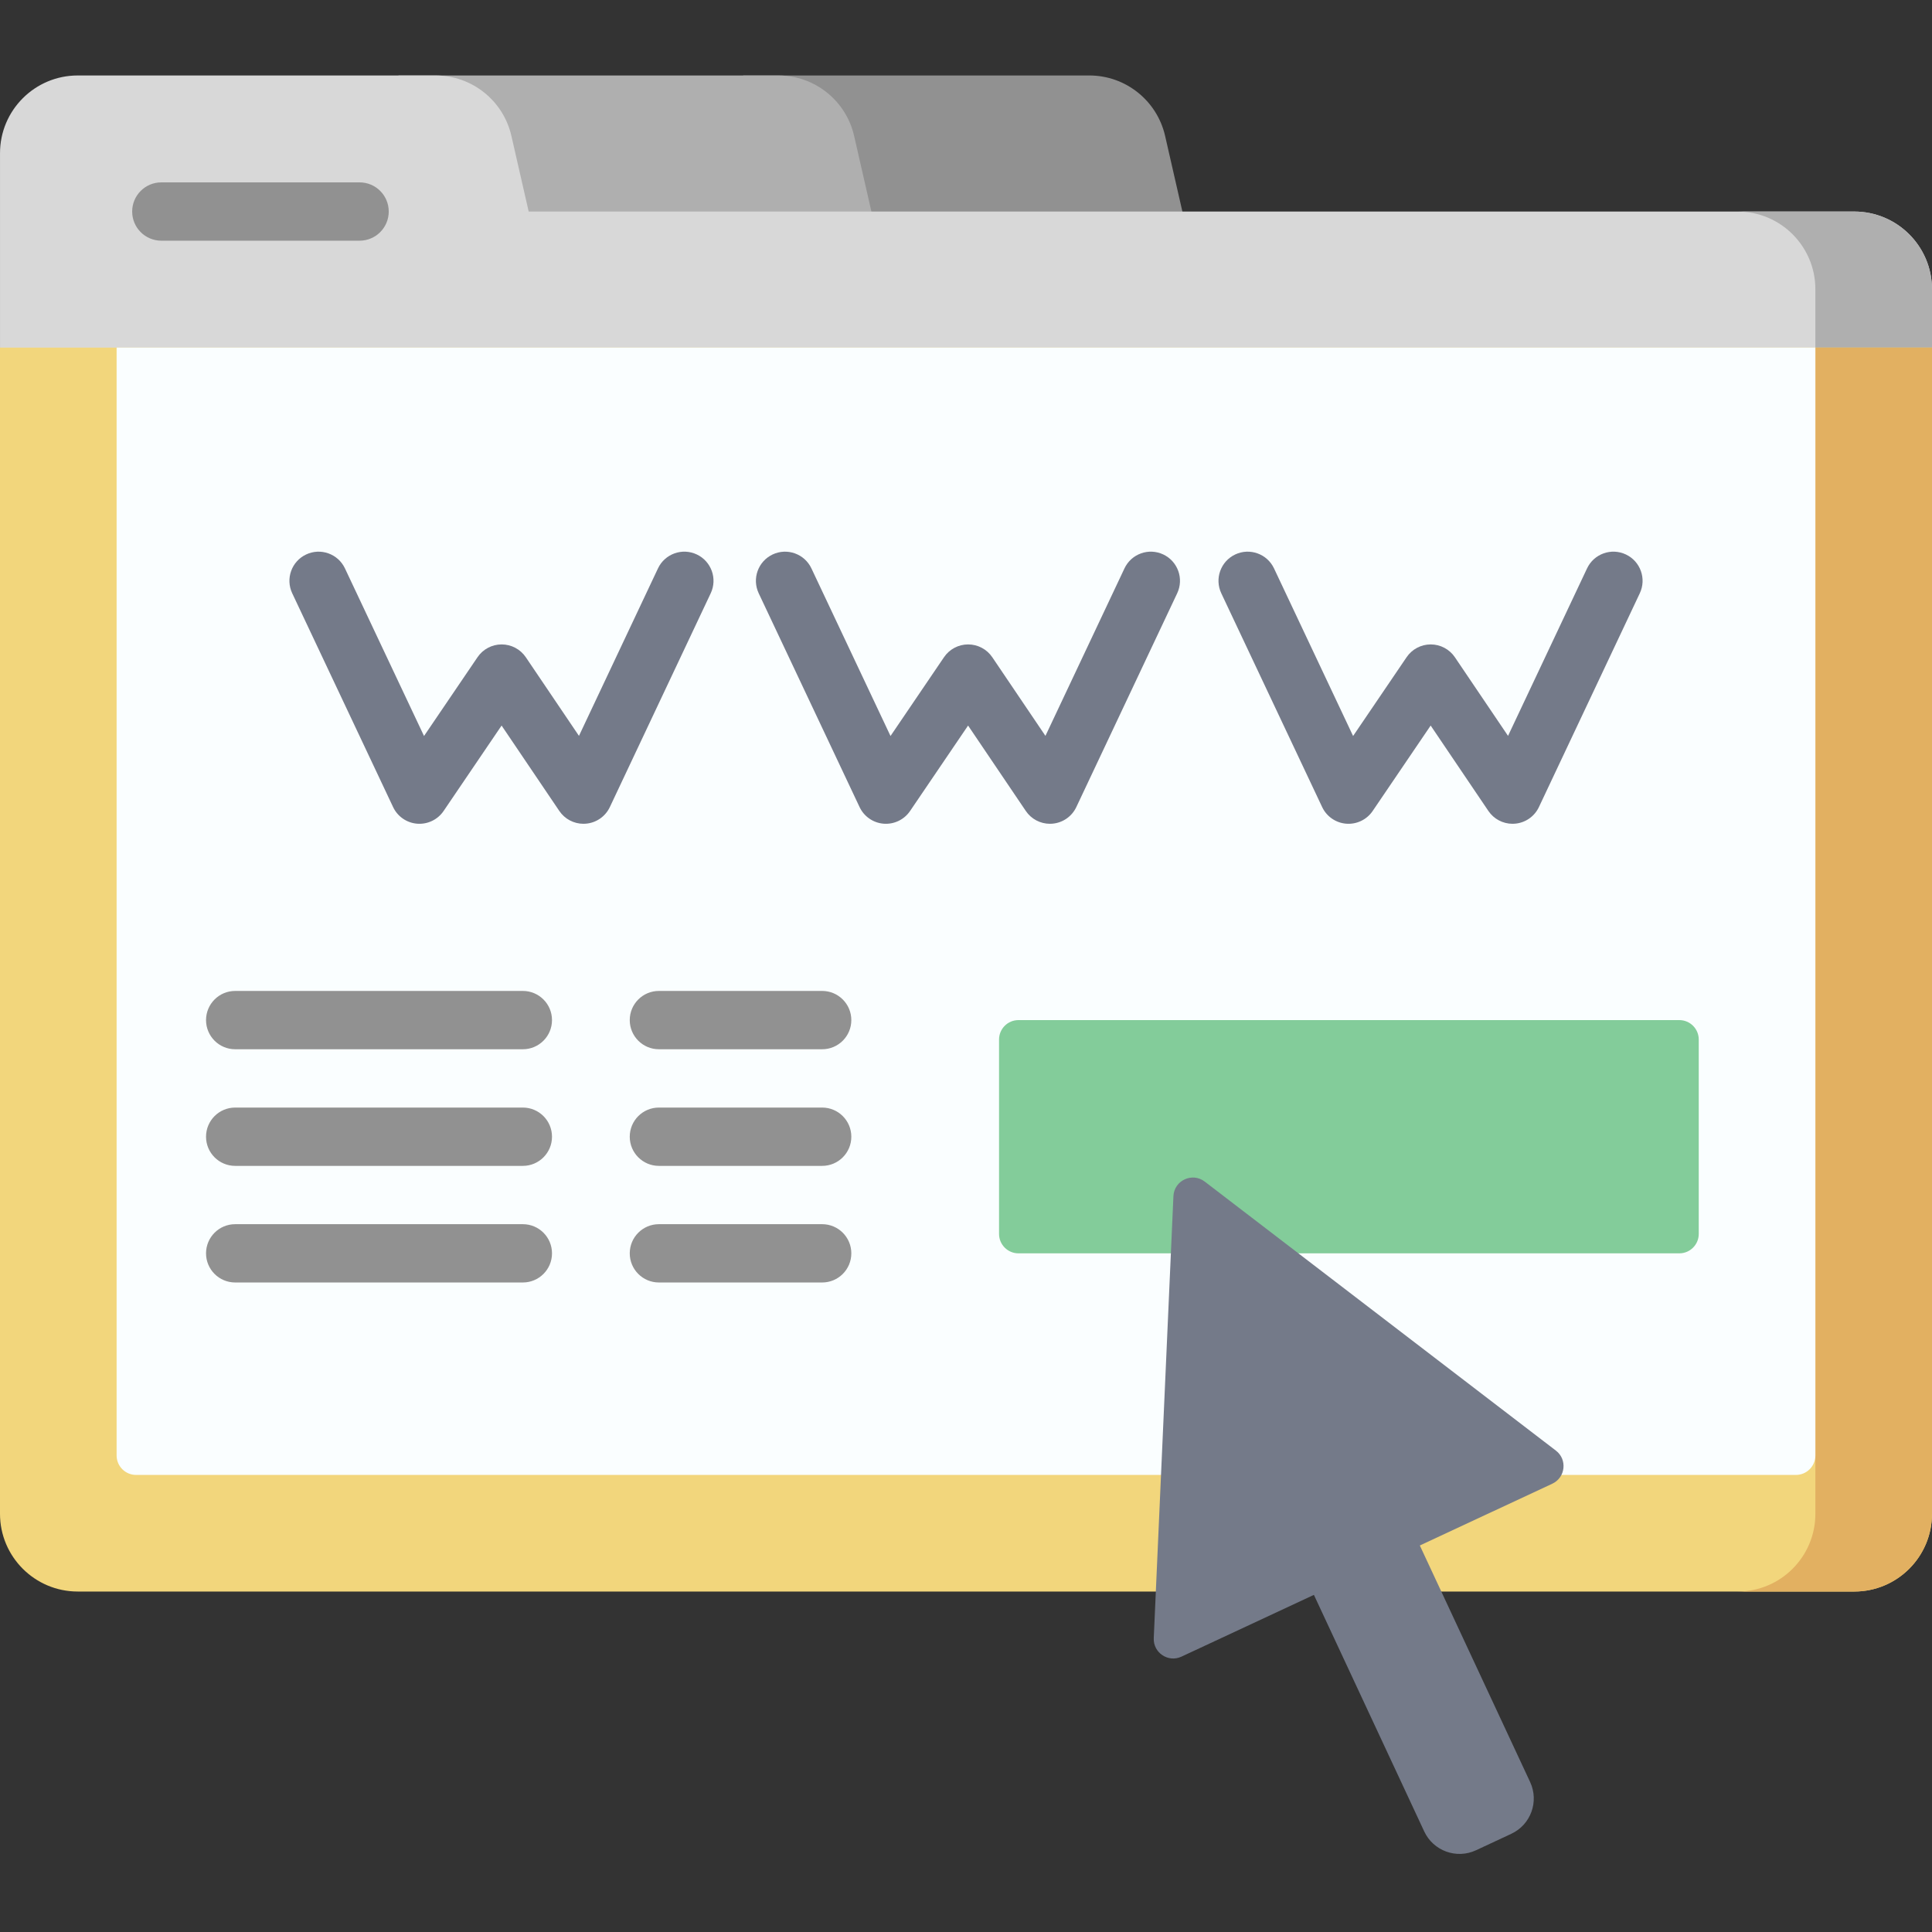 <svg height="512pt" viewBox="0 -20 512.001 512" width="512pt" xmlns="http://www.w3.org/2000/svg"><rect x="0" y="-20" width="512.001" height="512" fill="#333333" stroke="none"/><path d="m196.938 0h91.742c9.609 0 17.941 6.645 20.086 16.016l4.582 20.043v13.82h-116.41zm0 0" fill="#919191"/><path d="m105.594 0h100.672c9.609 0 17.945 6.645 20.086 16.016l4.582 20.043v13.82h-125.34zm0 0" fill="#afafaf"/><path d="m512 92.719v-36.059c0-11.379-9.227-20.602-20.605-20.602h-351.289l-4.582-20.047c-2.141-9.367-10.473-16.012-20.086-16.012h-94.832c-11.379 0-20.605 9.227-20.605 20.605v72.113zm0 0" fill="#d8d8d8"/><path d="m512 56.66v36.059h-30.906v-36.059c0-11.383-9.219-20.602-20.602-20.602h30.902c11.387 0 20.605 9.219 20.605 20.602zm0 0" fill="#afafaf"/><path d="m0 72.113v309.055c0 11.379 9.227 20.605 20.605 20.605h470.793c11.379 0 20.602-9.227 20.602-20.605v-309.055zm0 0" fill="#f2d67c"/><path d="m512 72.113v309.055c0 11.383-9.219 20.605-20.605 20.605h-30.902c11.383 0 20.602-9.23 20.602-20.605v-309.055zm0 0" fill="#e2b061"/><path d="m475.945 370.867c2.844 0 5.148-2.309 5.148-5.152v-293.602h-450.188v293.602c0 2.844 2.305 5.152 5.148 5.152zm0 0" fill="#fafeff"/><path d="m95.293 43.785h-52.539c-4.27 0-7.727-3.461-7.727-7.727s3.457-7.727 7.727-7.727h52.539c4.266 0 7.727 3.461 7.727 7.727s-3.461 7.727-7.727 7.727zm0 0" fill="#919191"/><path d="m278.246 198.312c-2.551 0-4.957-1.266-6.398-3.402l-15.297-22.633-15.375 22.648c-1.559 2.293-4.227 3.574-6.992 3.363-2.766-.215-5.203-1.898-6.387-4.406l-26.734-56.66c-1.82-3.859-.168-8.465 3.691-10.285 3.855-1.82 8.461-.168 10.281 3.691l20.961 44.418 14.176-20.883c1.438-2.121 3.832-3.387 6.391-3.387h.008c2.566.004 4.961 1.273 6.395 3.398l14.086 20.84 20.945-44.387c1.82-3.859 6.426-5.512 10.281-3.691 3.859 1.82 5.512 6.426 3.691 10.285l-26.734 56.66c-1.184 2.512-3.625 4.195-6.395 4.406-.199.016-.398.023-.594.023zm0 0" fill="#747a89"/><path d="m400.84 198.312c-2.555 0-4.957-1.266-6.402-3.402l-15.297-22.633-15.375 22.648c-1.555 2.293-4.227 3.574-6.992 3.363-2.766-.215-5.203-1.898-6.387-4.406l-26.734-56.66c-1.82-3.859-.168-8.465 3.691-10.285s8.465-.168 10.285 3.691l20.957 44.418 14.18-20.883c1.438-2.121 3.832-3.387 6.391-3.387h.008c2.562.004 4.957 1.273 6.395 3.398l14.086 20.84 20.941-44.387c1.82-3.859 6.43-5.512 10.285-3.691 3.859 1.82 5.512 6.426 3.691 10.285l-26.734 56.66c-1.184 2.512-3.625 4.195-6.395 4.406-.199.016-.398.023-.594.023zm0 0" fill="#747a89"/><path d="m154.625 198.312c-2.555 0-4.957-1.266-6.402-3.402l-15.297-22.633-15.371 22.648c-1.559 2.293-4.23 3.574-6.992 3.363-2.766-.215-5.207-1.898-6.387-4.406l-26.734-56.66c-1.824-3.859-.172-8.465 3.691-10.285 3.855-1.82 8.461-.168 10.281 3.691l20.957 44.418 14.18-20.883c1.438-2.121 3.832-3.387 6.391-3.387h.008c2.562.004 4.957 1.273 6.395 3.398l14.086 20.84 20.941-44.387c1.82-3.859 6.43-5.512 10.285-3.691 3.859 1.82 5.512 6.426 3.691 10.285l-26.734 56.66c-1.184 2.512-3.625 4.195-6.395 4.406-.199.016-.398.023-.594.023zm0 0" fill="#747a89"/><path d="m445.039 312.148c2.844 0 5.148-2.309 5.148-5.152v-51.508c0-2.848-2.305-5.152-5.148-5.152h-175.133c-2.844 0-5.148 2.305-5.148 5.152v51.508c0 2.844 2.305 5.152 5.148 5.152zm0 0" fill="#83cc9a"/><g fill="#919191"><path d="m138.559 258.062h-76.234c-4.266 0-7.723-3.461-7.723-7.727 0-4.266 3.457-7.727 7.723-7.727h76.234c4.27 0 7.727 3.461 7.727 7.727 0 4.266-3.457 7.727-7.727 7.727zm0 0"/><path d="m217.883 258.062h-43.266c-4.27 0-7.727-3.461-7.727-7.727 0-4.266 3.457-7.727 7.727-7.727h43.266c4.266 0 7.727 3.461 7.727 7.727 0 4.266-3.461 7.727-7.727 7.727zm0 0"/><path d="m138.559 288.969h-76.234c-4.266 0-7.723-3.461-7.723-7.727 0-4.27 3.457-7.727 7.723-7.727h76.234c4.27 0 7.727 3.457 7.727 7.727 0 4.266-3.457 7.727-7.727 7.727zm0 0"/><path d="m217.883 288.969h-43.266c-4.27 0-7.727-3.461-7.727-7.727 0-4.27 3.457-7.727 7.727-7.727h43.266c4.266 0 7.727 3.457 7.727 7.727 0 4.266-3.461 7.727-7.727 7.727zm0 0"/><path d="m138.559 319.871h-76.234c-4.266 0-7.723-3.457-7.723-7.723 0-4.27 3.457-7.727 7.723-7.727h76.234c4.27 0 7.727 3.457 7.727 7.727 0 4.266-3.457 7.723-7.727 7.723zm0 0"/><path d="m217.883 319.871h-43.266c-4.27 0-7.727-3.457-7.727-7.723 0-4.27 3.457-7.727 7.727-7.727h43.266c4.266 0 7.727 3.457 7.727 7.727 0 4.266-3.461 7.723-7.727 7.723zm0 0"/></g><path d="m412.332 364.426-93.07-71.297c-3.312-2.535-8.109-.297-8.293 3.871l-5.211 117.121c-.172 3.871 3.824 6.547 7.34 4.906l35.102-16.367 29.234 62.688c2.41 5.164 8.551 7.402 13.719 4.992l9.355-4.363c5.168-2.41 7.402-8.551 4.992-13.719l-29.23-62.688 35.105-16.371c3.512-1.637 4.035-6.418.957-8.773zm0 0" fill="#747a89"/></svg>
